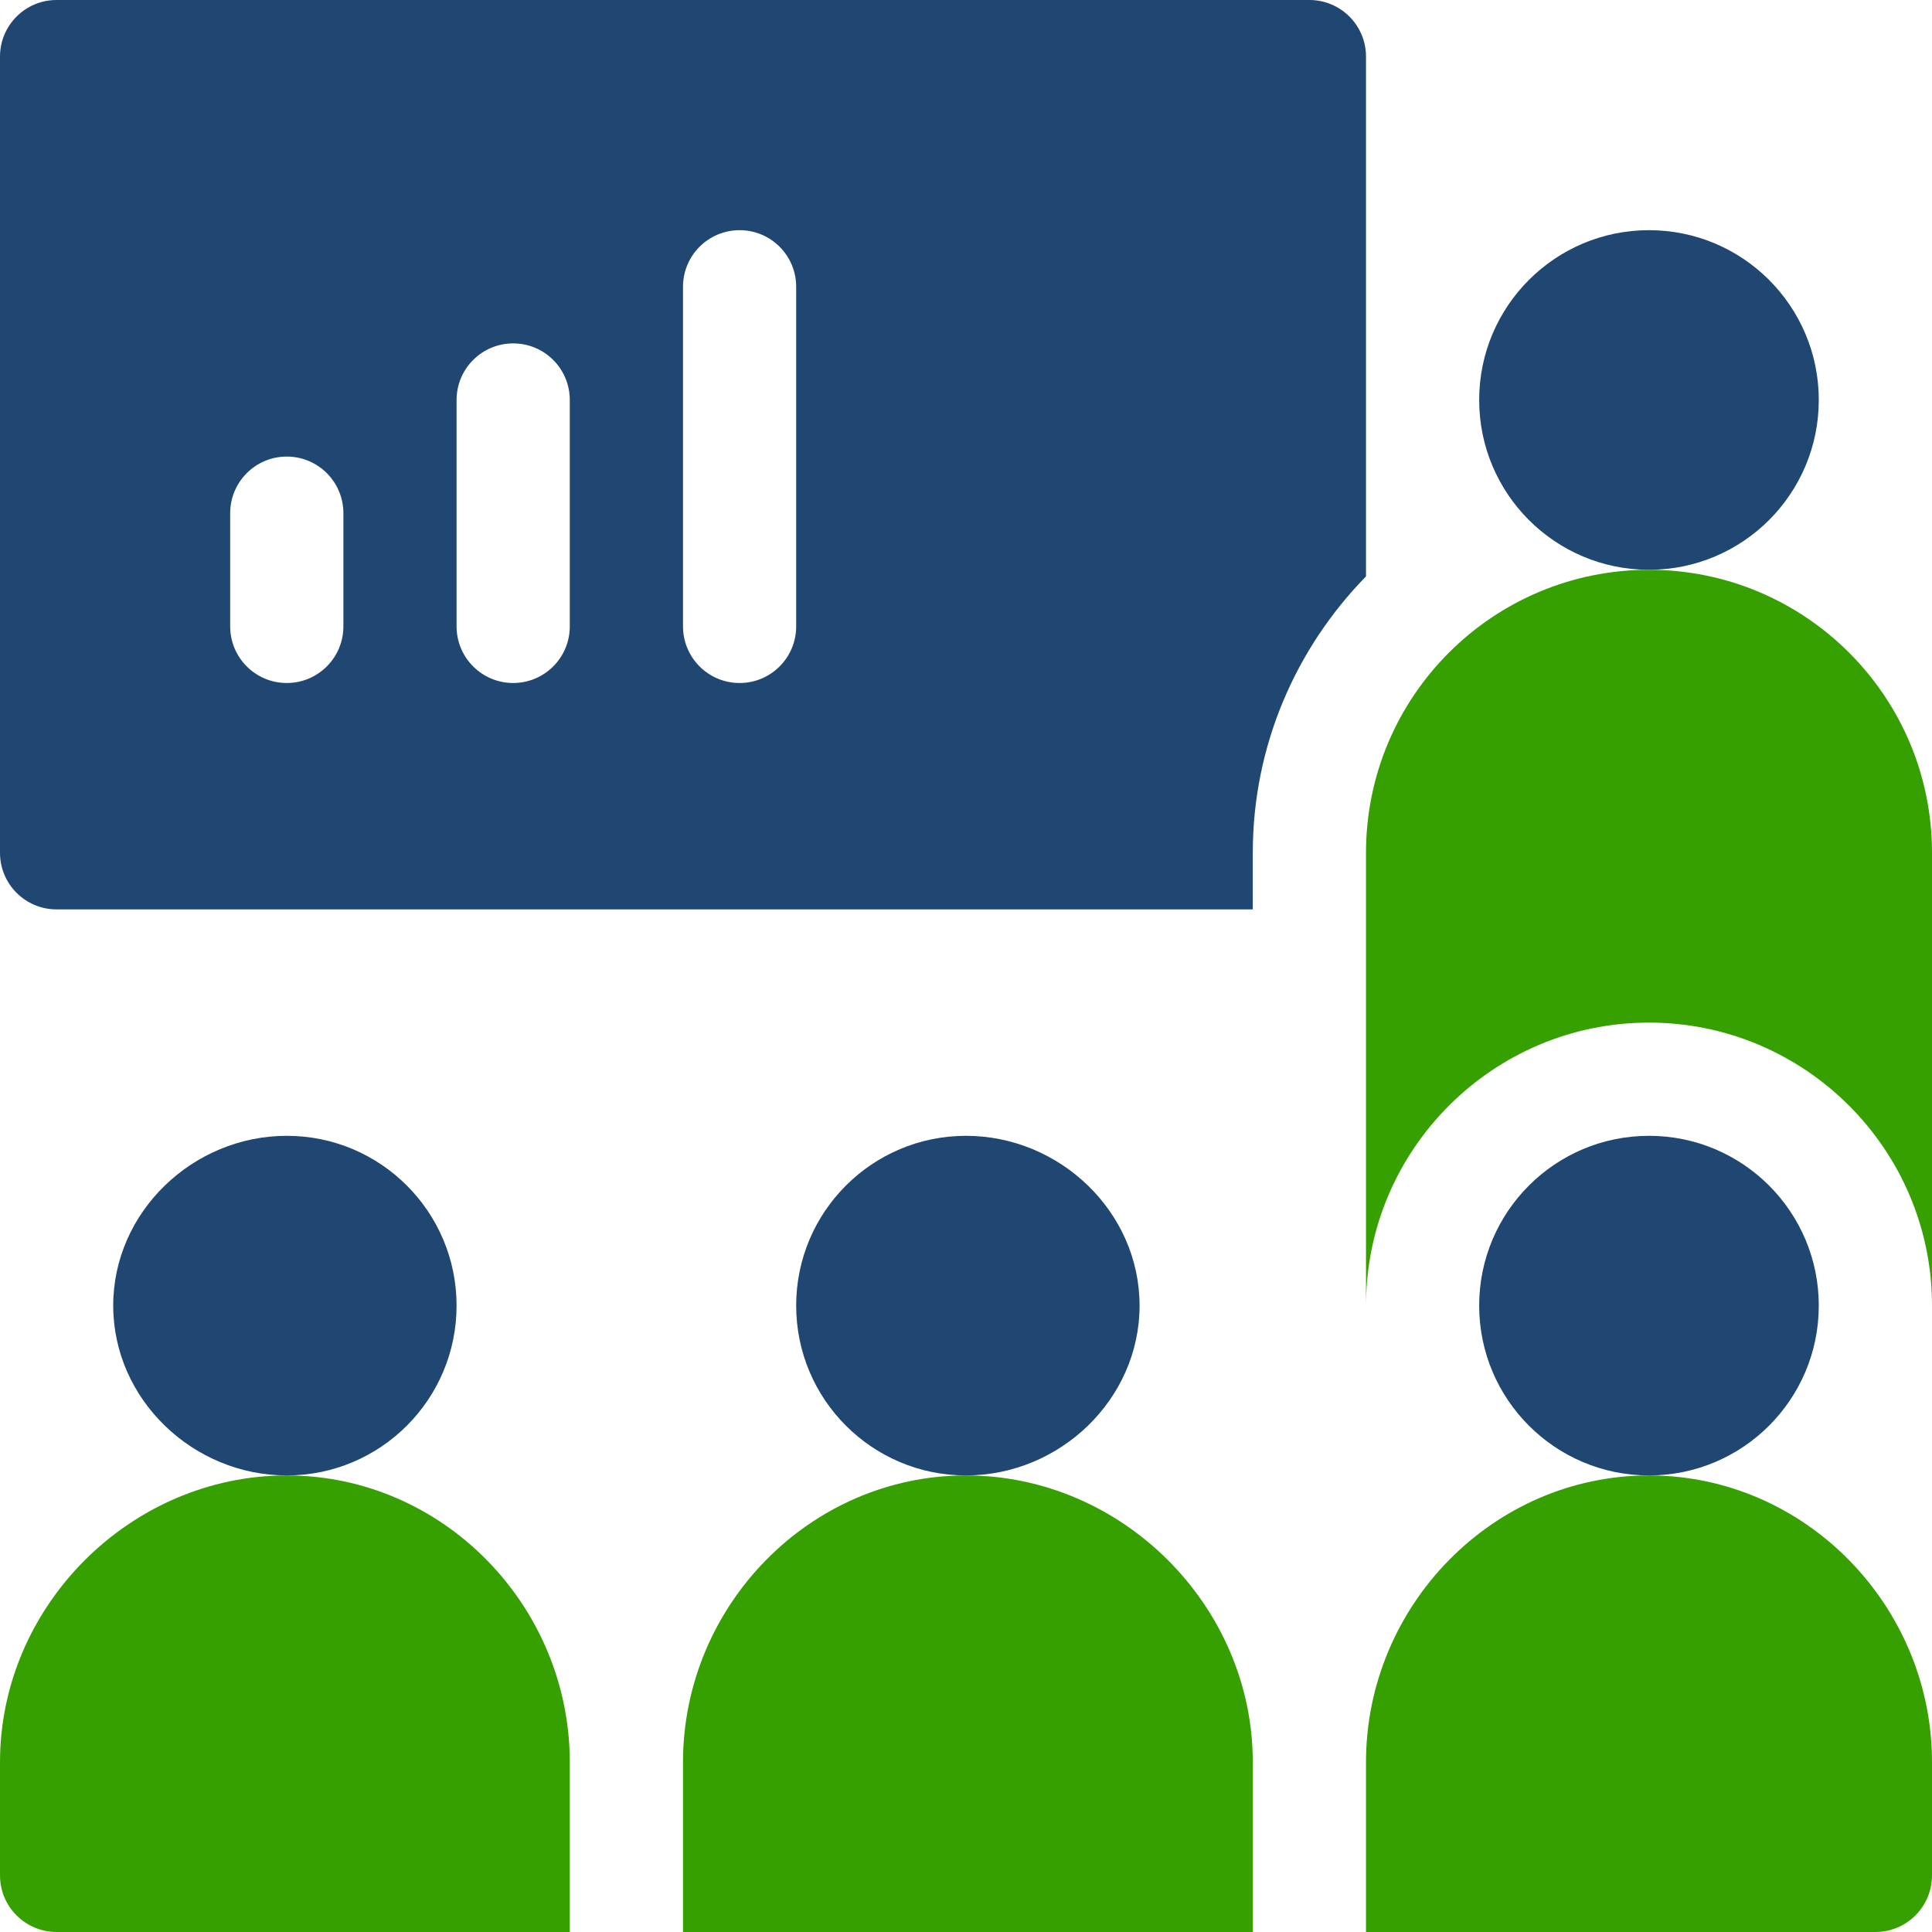 <?xml version="1.0" encoding="UTF-8"?>
<svg width="50px" height="50px" viewBox="0 0 50 50" version="1.1" xmlns="http://www.w3.org/2000/svg" xmlns:xlink="http://www.w3.org/1999/xlink">
    <!-- Generator: Sketch 59.1 (86144) - https://sketch.com -->
    <title>class</title>
    <desc>Created with Sketch.</desc>
    <g id="DASHBOARD" stroke="none" stroke-width="1" fill="none" fill-rule="evenodd">
        <g id="Dashboard" transform="translate(-814, -146)" fill-rule="nonzero">
            <g id="1-copy-3" transform="translate(729, 110)">
                <g id="class" transform="translate(85, 36)">
                    <path d="M1.465,50 L14.746,50 L14.746,45.605 C14.746,41.56 11.467,38.184 7.422,38.184 C3.377,38.184 0,41.56 0,45.605 L0,48.535 C0,49.344 0.656,50 1.465,50 Z" id="Path" fill="#36A000"></path>
                    <path d="M11.816,33.789 C11.816,31.362 9.849,29.395 7.422,29.395 C4.995,29.395 2.93,31.362 2.93,33.789 C2.93,36.216 4.995,38.184 7.422,38.184 C9.849,38.184 11.816,36.216 11.816,33.789 Z" id="Path" fill="#1F4772"></path>
                    <path d="M17.676,45.605 L17.676,50 L32.422,50 L32.422,45.605 C32.422,41.56 29.045,38.184 25,38.184 C20.955,38.184 17.676,41.56 17.676,45.605 Z" id="Path" fill="#36A000"></path>
                    <path d="M29.492,33.789 C29.492,31.362 27.427,29.395 25,29.395 C22.573,29.395 20.605,31.362 20.605,33.789 C20.605,36.216 22.573,38.184 25,38.184 C27.427,38.184 29.492,36.216 29.492,33.789 Z" id="Path" fill="#1F4772"></path>
                    <path d="M42.676,38.184 C38.631,38.184 35.352,41.56 35.352,45.605 L35.352,50 L48.535,50 C49.344,50 50,49.344 50,48.535 L50,45.605 C50,41.56 46.721,38.184 42.676,38.184 Z" id="Path" fill="#36A000"></path>
                    <path d="M47.07,33.789 C47.07,36.216 45.103,38.184 42.676,38.184 C40.249,38.184 38.281,36.216 38.281,33.789 C38.281,31.362 40.249,29.395 42.676,29.395 C45.103,29.395 47.07,31.362 47.07,33.789 Z" id="Path" fill="#1F4772"></path>
                    <path d="M47.07,10.352 C47.07,12.778 45.103,14.746 42.676,14.746 C40.249,14.746 38.281,12.778 38.281,10.352 C38.281,7.925 40.249,5.957 42.676,5.957 C45.103,5.957 47.07,7.925 47.07,10.352 Z" id="Path" fill="#1F4772"></path>
                    <path d="M42.676,14.746 C38.631,14.746 35.352,18.025 35.352,22.07 L35.352,33.789 C35.352,29.751 38.638,26.465 42.676,26.465 C46.714,26.465 50,29.751 50,33.789 L50,22.07 C50,18.025 46.721,14.746 42.676,14.746 Z" id="Path" fill="#36A000"></path>
                    <path d="M1.465,23.535 L32.422,23.535 L32.422,22.07 C32.422,19.287 33.545,16.766 35.352,14.917 L35.352,1.465 C35.352,0.655 34.696,0 33.887,0 L1.465,0 C0.655,0 0,0.655 0,1.465 L0,22.07 C0,22.88 0.655,23.535 1.465,23.535 Z M17.676,7.422 C17.676,6.612 18.331,5.957 19.141,5.957 C19.95,5.957 20.605,6.612 20.605,7.422 L20.605,16.211 C20.605,17.02 19.95,17.676 19.141,17.676 C18.331,17.676 17.676,17.02 17.676,16.211 L17.676,7.422 Z M11.816,10.352 C11.816,9.542 12.472,8.887 13.281,8.887 C14.091,8.887 14.746,9.542 14.746,10.352 L14.746,16.211 C14.746,17.02 14.091,17.676 13.281,17.676 C12.472,17.676 11.816,17.02 11.816,16.211 L11.816,10.352 Z M5.957,13.281 C5.957,12.472 6.612,11.816 7.422,11.816 C8.231,11.816 8.887,12.472 8.887,13.281 L8.887,16.211 C8.887,17.02 8.231,17.676 7.422,17.676 C6.612,17.676 5.957,17.02 5.957,16.211 L5.957,13.281 Z" id="Shape" fill="#1F4772"></path>
                </g>
            </g>
        </g>
    </g>
</svg>